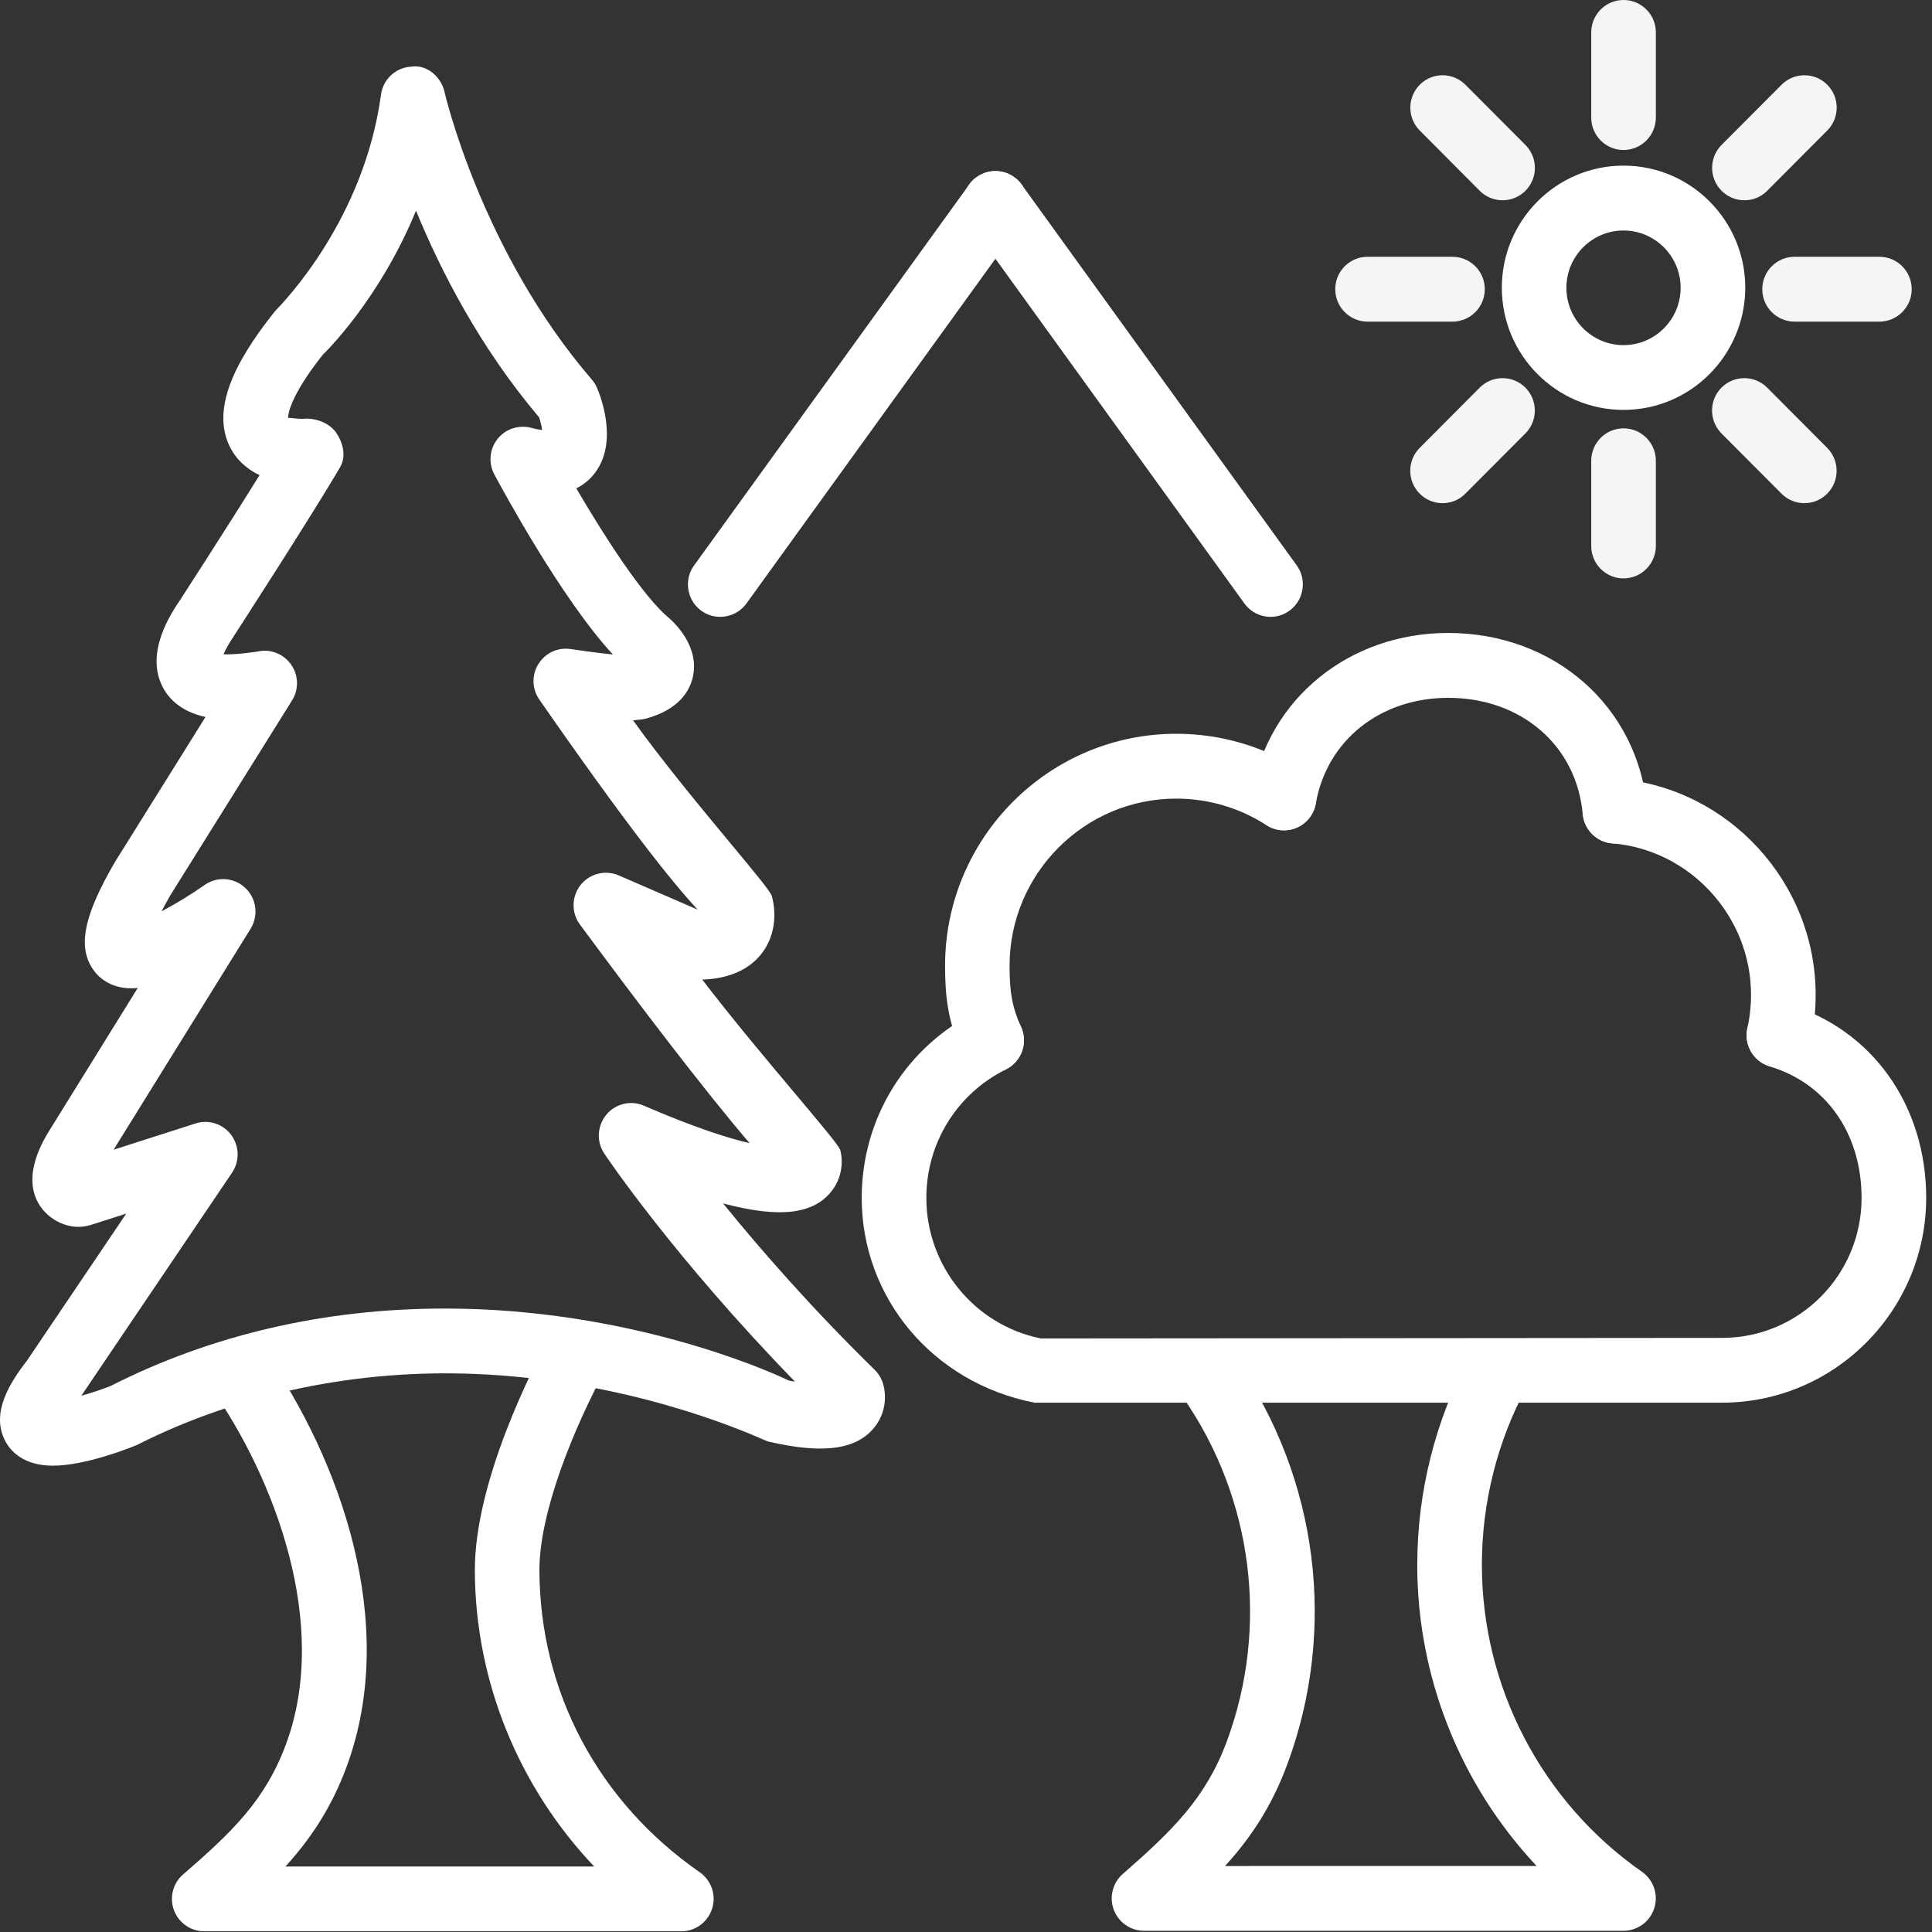 <svg width="55" height="55" viewBox="0 0 55 55" fill="none" xmlns="http://www.w3.org/2000/svg">
<rect x="0" y="0" width="55" height="55" fill="#333333" stroke="none"/>
<path d="M45.972 24.014C45.5 24.014 45.1 23.654 45.056 23.174C44.882 21.226 43.309 19.866 41.229 19.866C39.29 19.866 37.775 21.076 37.458 22.873C37.368 23.377 36.892 23.707 36.39 23.621C35.891 23.531 35.556 23.054 35.645 22.55C36.117 19.882 38.412 18.019 41.229 18.019C44.249 18.019 46.629 20.117 46.889 23.005C46.935 23.512 46.56 23.962 46.057 24.008C46.029 24.014 45.999 24.014 45.972 24.014L45.972 24.014Z" fill="white"/>
<path d="M28.231 30.535C27.881 30.535 27.546 30.334 27.392 29.992C26.985 29.087 26.904 28.365 26.904 27.495C26.904 23.852 29.857 20.889 33.487 20.889C34.758 20.889 35.991 21.251 37.052 21.941C37.479 22.218 37.601 22.788 37.325 23.218C37.049 23.647 36.481 23.769 36.054 23.492C35.29 22.998 34.402 22.735 33.485 22.735C30.87 22.735 28.74 24.87 28.74 27.497C28.74 28.266 28.821 28.686 29.067 29.235C29.276 29.699 29.069 30.246 28.607 30.456C28.486 30.509 28.357 30.535 28.231 30.535L28.231 30.535Z" fill="white"/>
<path d="M50.642 30.393C50.575 30.393 50.506 30.387 50.439 30.37C49.942 30.259 49.632 29.763 49.744 29.267C49.813 28.963 49.848 28.642 49.848 28.319C49.848 26.087 48.114 24.194 45.901 24.009C45.395 23.968 45.018 23.522 45.06 23.014C45.101 22.506 45.556 22.119 46.051 22.169C49.214 22.43 51.688 25.131 51.688 28.319C51.688 28.78 51.64 29.235 51.541 29.673C51.442 30.103 51.062 30.393 50.642 30.393V30.393Z" fill="white"/>
<path d="M49.023 39.931H29.451C26.525 39.361 24.531 36.917 24.531 34.103C24.531 31.832 25.791 29.796 27.823 28.787C28.276 28.559 28.83 28.748 29.055 29.205C29.281 29.662 29.095 30.216 28.639 30.442C27.241 31.137 26.371 32.541 26.371 34.103C26.371 36.042 27.742 37.725 29.633 38.103L49.025 38.087C51.215 38.087 52.995 36.301 52.995 34.103C52.995 32.275 51.992 30.842 50.38 30.359C49.895 30.214 49.616 29.699 49.761 29.21C49.906 28.723 50.416 28.446 50.907 28.589C53.294 29.302 54.835 31.467 54.835 34.103C54.83 37.316 52.225 39.931 49.023 39.931L49.023 39.931Z" fill="white"/>
<path d="M46.217 54.966H32.57C32.186 54.966 31.843 54.726 31.707 54.368C31.572 54.008 31.675 53.6 31.963 53.348C33.361 52.125 34.32 51.202 34.923 49.579C36.133 46.316 35.67 42.659 33.688 39.795C33.398 39.377 33.501 38.8 33.92 38.509C34.338 38.218 34.911 38.322 35.201 38.742C37.526 42.103 38.069 46.394 36.647 50.225C36.201 51.43 35.608 52.316 34.874 53.122L43.745 53.121C41.586 50.825 40.346 47.764 40.346 44.547C40.346 42.469 40.866 40.41 41.848 38.596C42.092 38.151 42.648 37.985 43.095 38.225C43.541 38.467 43.706 39.028 43.465 39.476C42.628 41.022 42.186 42.774 42.186 44.544C42.186 48.025 43.89 51.293 46.742 53.285C47.073 53.516 47.216 53.936 47.094 54.319C46.974 54.705 46.617 54.966 46.218 54.966L46.217 54.966Z" fill="white"/>
<path fill-rule="evenodd" clip-rule="evenodd" d="M0.131 40.986C0.264 41.263 0.623 41.725 1.508 41.725L1.508 41.725C2.415 41.725 3.682 41.228 3.898 41.136C6.826 39.652 10.216 38.974 13.537 39.114C17.838 39.292 21.099 40.706 21.747 40.988C21.8 41.011 21.836 41.026 21.853 41.033C23.477 41.416 24.436 41.261 24.933 40.58C25.232 40.172 25.232 39.691 25.135 39.38C25.089 39.234 25.009 39.103 24.901 38.997C23.086 37.22 21.628 35.544 20.584 34.258C22.219 34.694 23.178 34.56 23.686 33.893C23.983 33.505 24.001 33.044 23.921 32.741C23.89 32.625 23.369 32.005 22.651 31.151C21.87 30.223 20.858 29.019 19.99 27.885H20.032C20.991 27.846 21.483 27.43 21.724 27.089C22.205 26.41 22.014 25.65 21.971 25.505C21.933 25.377 21.451 24.796 20.792 24.003C19.971 23.014 18.875 21.694 18.022 20.506C18.135 20.497 18.309 20.478 18.369 20.462C19.317 20.21 19.627 19.682 19.721 19.285C19.924 18.422 19.222 17.75 19.052 17.6C18.312 16.997 17.192 15.246 16.407 13.904C16.713 13.748 16.897 13.533 16.998 13.376C17.573 12.501 17.097 11.275 16.994 11.038C16.957 10.95 16.906 10.871 16.844 10.8C13.707 7.158 12.663 2.661 12.654 2.615C12.555 2.179 12.146 1.833 11.718 1.897C11.271 1.916 10.906 2.251 10.846 2.696C10.366 6.235 8.093 8.585 7.847 8.84C7.838 8.849 7.832 8.855 7.829 8.859C6.989 9.914 5.938 11.46 6.532 12.695C6.709 13.064 7.003 13.343 7.389 13.526C6.442 15.051 5.126 17.083 5.126 17.083C4.876 17.452 4.114 18.581 4.636 19.566C4.804 19.89 5.152 20.259 5.85 20.411L3.279 24.528C2.421 25.999 2.223 26.862 2.591 27.506C2.847 27.952 3.33 28.187 3.921 28.125L1.435 32.136C1.235 32.455 0.634 33.427 1.088 34.246C1.364 34.74 1.994 35.056 2.578 34.874L3.594 34.549L0.768 38.734C0.271 39.375 -0.249 40.211 0.131 40.986ZM6.582 32.31C6.408 32.072 6.132 31.938 5.847 31.938L5.847 31.938C5.753 31.938 5.658 31.952 5.569 31.982L3.234 32.73L7.135 26.438C7.365 26.064 7.303 25.579 6.985 25.279C6.668 24.977 6.18 24.942 5.824 25.194C5.428 25.473 4.982 25.743 4.598 25.944C4.667 25.81 4.752 25.657 4.851 25.484L8.314 19.94C8.512 19.624 8.501 19.22 8.285 18.916C8.071 18.613 7.696 18.465 7.333 18.548C7.328 18.551 6.672 18.648 6.362 18.625C6.413 18.509 6.503 18.339 6.659 18.105C6.659 18.105 8.915 14.62 9.683 13.297C9.86 12.995 9.771 12.619 9.577 12.328C9.384 12.037 8.968 11.885 8.618 11.924C8.494 11.923 8.396 11.912 8.326 11.904C8.248 11.896 8.205 11.891 8.2 11.908C8.198 11.818 8.234 11.308 9.186 10.101C9.274 10.018 10.81 8.515 11.843 5.997C12.54 7.696 13.653 9.879 15.348 11.882C15.385 11.996 15.419 12.132 15.433 12.242C15.357 12.233 15.254 12.215 15.12 12.178C14.764 12.088 14.389 12.21 14.161 12.499C13.935 12.787 13.899 13.184 14.073 13.507C14.283 13.9 15.987 17.055 17.447 18.631C16.993 18.587 16.461 18.509 16.296 18.484C16.264 18.48 16.246 18.477 16.244 18.477C15.874 18.422 15.52 18.592 15.327 18.904C15.131 19.218 15.143 19.615 15.354 19.916C17.815 23.459 19.129 25.111 19.862 25.896L17.613 24.92C17.234 24.758 16.785 24.867 16.527 25.195C16.27 25.522 16.261 25.984 16.509 26.319C18.135 28.518 20.058 31.052 21.341 32.544C20.722 32.4 19.768 32.098 18.331 31.477C17.958 31.313 17.516 31.42 17.259 31.736C16.999 32.052 16.976 32.502 17.203 32.841C17.291 32.973 19.211 35.817 22.631 39.332C22.604 39.327 22.575 39.322 22.547 39.318C22.519 39.313 22.491 39.309 22.463 39.304C22.312 39.23 18.669 37.478 13.611 37.27C13.296 37.259 12.974 37.252 12.647 37.252C9.223 37.252 6.001 38.007 3.142 39.459C2.924 39.544 2.618 39.65 2.316 39.733L6.608 33.381C6.826 33.055 6.817 32.626 6.582 32.31Z" fill="white"/>
<path d="M19.4 54.98H5.814C5.43 54.98 5.087 54.74 4.952 54.38C4.819 54.017 4.922 53.611 5.214 53.36C6.599 52.16 7.549 51.255 8.14 49.658C9.411 46.23 7.797 42.064 6.03 39.539C5.738 39.121 5.84 38.546 6.253 38.254C6.672 37.96 7.245 38.062 7.534 38.477C9.655 41.508 11.382 46.207 9.864 50.304C9.432 51.47 8.841 52.349 8.125 53.136H16.916C14.765 50.87 13.53 47.864 13.518 44.718C13.509 42.188 15.147 38.978 15.648 38.055C15.887 37.607 16.446 37.438 16.895 37.685C17.341 37.928 17.506 38.491 17.263 38.936C16.338 40.64 15.351 43.049 15.356 44.709C15.368 48.164 17.033 51.294 19.919 53.298C20.25 53.528 20.395 53.946 20.273 54.332C20.152 54.717 19.8 54.98 19.4 54.98L19.4 54.98Z" fill="white"/>
<path d="M20.502 17.56C20.316 17.56 20.125 17.505 19.964 17.385C19.715 17.205 19.584 16.923 19.584 16.637C19.584 16.45 19.639 16.258 19.759 16.097L27.592 5.253C27.889 4.842 28.466 4.745 28.878 5.048C29.127 5.225 29.258 5.507 29.258 5.793C29.258 5.98 29.203 6.172 29.083 6.334L21.25 17.179C21.07 17.428 20.79 17.56 20.502 17.56L20.502 17.56Z" fill="white"/>
<path d="M36.172 17.561C35.886 17.561 35.606 17.429 35.426 17.18L27.593 6.336C27.473 6.172 27.416 5.981 27.416 5.794C27.416 5.507 27.547 5.226 27.796 5.046C28.207 4.743 28.785 4.84 29.081 5.251L36.915 16.095C37.034 16.259 37.089 16.448 37.089 16.635C37.089 16.922 36.959 17.203 36.71 17.383C36.549 17.503 36.358 17.561 36.172 17.561V17.561Z" fill="white"/>
<path fill-rule="evenodd" clip-rule="evenodd" d="M42.754 8.191C42.754 10.109 44.306 11.669 46.218 11.669C48.129 11.669 49.681 10.109 49.684 8.191C49.684 6.275 48.129 4.715 46.218 4.715C44.309 4.715 42.754 6.273 42.754 8.191ZM44.592 8.193C44.592 7.293 45.321 6.562 46.218 6.562C47.112 6.562 47.844 7.293 47.844 8.193C47.844 9.093 47.115 9.825 46.218 9.825C45.321 9.825 44.592 9.094 44.592 8.193Z" fill="white"/>
<path d="M46.219 4.27C45.71 4.27 45.299 3.857 45.299 3.347V0.923C45.299 0.413 45.71 0 46.219 0C46.727 0 47.139 0.413 47.139 0.923V3.347C47.139 3.857 46.725 4.27 46.219 4.27Z" fill="#F5F5F5"/>
<path d="M46.219 16.466C45.71 16.466 45.299 16.053 45.299 15.543V13.117C45.299 12.607 45.71 12.194 46.219 12.194C46.727 12.194 47.139 12.607 47.139 13.117V15.543C47.139 16.051 46.725 16.466 46.219 16.466Z" fill="#F5F5F5"/>
<path d="M53.503 9.156H51.088C50.58 9.156 50.168 8.743 50.168 8.233C50.168 7.723 50.58 7.31 51.088 7.31H53.503C54.011 7.31 54.422 7.723 54.422 8.233C54.422 8.743 54.009 9.156 53.503 9.156Z" fill="#F5F5F5"/>
<path d="M41.349 9.156H38.931C38.423 9.156 38.012 8.743 38.012 8.233C38.012 7.723 38.423 7.31 38.931 7.31H41.349C41.857 7.31 42.269 7.723 42.269 8.233C42.269 8.743 41.857 9.156 41.349 9.156Z" fill="#F5F5F5"/>
<path d="M49.66 5.701C49.423 5.701 49.188 5.611 49.009 5.431C48.651 5.071 48.651 4.484 49.009 4.127L50.718 2.412C51.077 2.052 51.659 2.052 52.018 2.412C52.377 2.772 52.376 3.358 52.018 3.716L50.309 5.431C50.132 5.611 49.897 5.701 49.66 5.701H49.66Z" fill="#F5F5F5"/>
<path d="M41.066 14.324C40.83 14.324 40.595 14.234 40.416 14.054C40.057 13.694 40.057 13.11 40.416 12.75L42.124 11.035C42.483 10.675 43.065 10.675 43.424 11.035C43.783 11.395 43.783 11.979 43.424 12.339L41.715 14.054C41.538 14.234 41.303 14.324 41.066 14.324H41.066Z" fill="#F5F5F5"/>
<path d="M51.367 14.324C51.13 14.324 50.895 14.234 50.716 14.054L49.007 12.339C48.649 11.979 48.649 11.395 49.007 11.035C49.366 10.675 49.948 10.675 50.307 11.035L52.016 12.75C52.374 13.11 52.374 13.694 52.016 14.054C51.839 14.234 51.604 14.324 51.367 14.324H51.367Z" fill="#F5F5F5"/>
<path d="M42.775 5.701C42.538 5.701 42.303 5.611 42.124 5.431L40.418 3.716C40.059 3.356 40.059 2.772 40.418 2.412C40.776 2.052 41.358 2.052 41.717 2.412L43.426 4.127C43.785 4.487 43.785 5.071 43.426 5.431C43.246 5.611 43.012 5.701 42.775 5.701H42.775Z" fill="#F5F5F5"/>
</svg>

